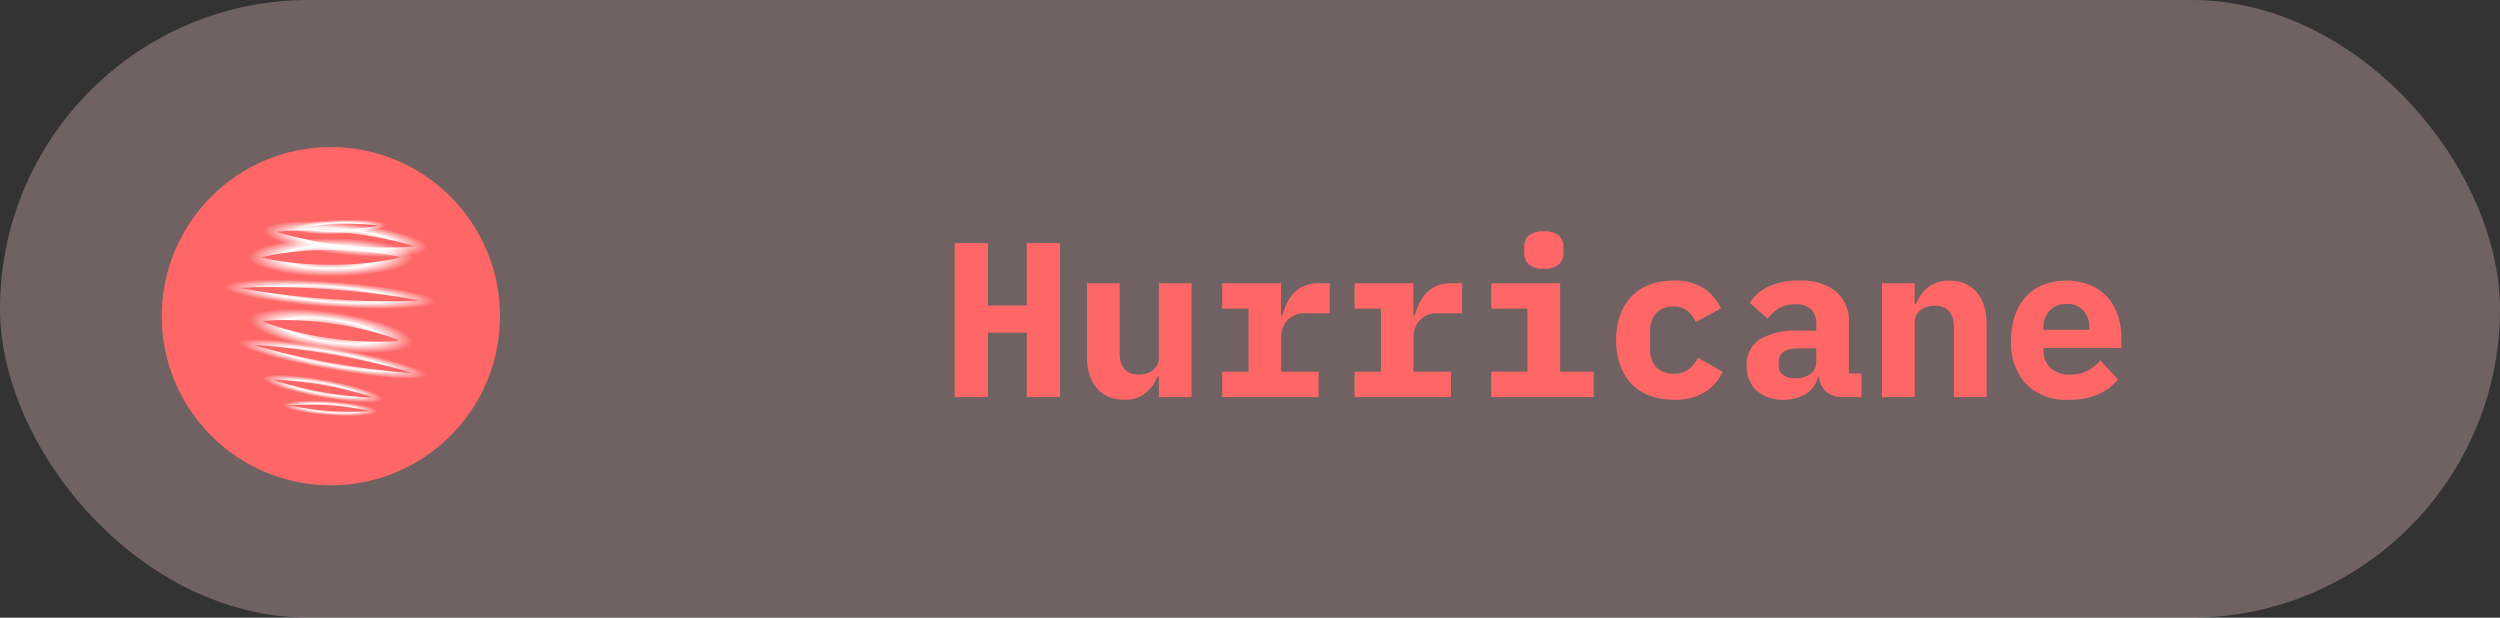 <svg xmlns="http://www.w3.org/2000/svg" xmlns:xlink="http://www.w3.org/1999/xlink" width="170" height="42" viewBox="0 0 170 42">
  <rect x="0" y="0" width="170" height="42" fill="#333333" stroke="none"/>
  <defs>
    <radialGradient id="radial-gradient" cx="0.5" cy="0.5" r="0.5" gradientUnits="objectBoundingBox">
      <stop offset="0" stop-color="#fff" stop-opacity="0"/>
      <stop offset="0.148" stop-color="#fff" stop-opacity="0"/>
      <stop offset="0.512" stop-color="#fff"/>
      <stop offset="0.862" stop-color="#fff" stop-opacity="0"/>
      <stop offset="1" stop-color="#fff" stop-opacity="0"/>
    </radialGradient>
  </defs>
  <g id="组_304" data-name="组 304" transform="translate(-1721 -122)">
    <rect id="矩形_5" data-name="矩形 5" width="170" height="42" rx="21" transform="translate(1721 122)" fill="rgba(255,209,209,0.3)"/>
    <path id="路径_569" data-name="路径 569" d="M5.82-4.38H3.18V0H.915V-10.47H3.18v4.245H5.82V-10.47H8.085V0H5.82Zm8.985,2.97h-.09a2.761,2.761,0,0,1-.8,1.125A2.208,2.208,0,0,1,12.435.18a2.7,2.7,0,0,1-1.02-.188,2.081,2.081,0,0,1-.8-.562,2.714,2.714,0,0,1-.517-.915A3.79,3.79,0,0,1,9.915-2.73V-7.74h2.22v4.71q0,1.5,1.305,1.5a1.9,1.9,0,0,0,.5-.067,1.257,1.257,0,0,0,.435-.21,1.161,1.161,0,0,0,.307-.352.981.981,0,0,0,.12-.5V-7.74h2.22V0h-2.22Zm4.305-.315H20.9v-4.29H19.11V-7.74h4v2.19h.1a4.432,4.432,0,0,1,.293-.817,2.663,2.663,0,0,1,.48-.705A2.124,2.124,0,0,1,24.7-7.56a2.5,2.5,0,0,1,.99-.18h.735V-5.7H24.78a1.553,1.553,0,0,0-1.245.487,1.764,1.764,0,0,0-.42,1.193v2.295h2.55V0H19.11Zm9,0H29.9v-4.29H28.11V-7.74h4v2.19h.105a4.432,4.432,0,0,1,.292-.817,2.663,2.663,0,0,1,.48-.705,2.124,2.124,0,0,1,.713-.487,2.5,2.5,0,0,1,.99-.18h.735V-5.7H33.78a1.553,1.553,0,0,0-1.245.487,1.764,1.764,0,0,0-.42,1.193v2.295h2.55V0H28.11ZM40.98-8.73a1.411,1.411,0,0,1-1.042-.307,1.038,1.038,0,0,1-.292-.742v-.435a1.031,1.031,0,0,1,.292-.75,1.435,1.435,0,0,1,1.042-.3,1.435,1.435,0,0,1,1.042.3,1.031,1.031,0,0,1,.292.75v.435a1.038,1.038,0,0,1-.292.742A1.411,1.411,0,0,1,40.98-8.73ZM37.41-1.725h2.46v-4.29H37.41V-7.74h4.68v6.015h2.28V0H37.41ZM49.815.18A4.581,4.581,0,0,1,48.173-.1a3.306,3.306,0,0,1-1.23-.8,3.56,3.56,0,0,1-.773-1.275A4.982,4.982,0,0,1,45.9-3.87a4.982,4.982,0,0,1,.27-1.7,3.56,3.56,0,0,1,.773-1.275,3.306,3.306,0,0,1,1.23-.8A4.536,4.536,0,0,1,49.8-7.92a3.622,3.622,0,0,1,2.048.517A3.341,3.341,0,0,1,53.025-6.03l-1.71.93a2.275,2.275,0,0,0-.547-.75,1.41,1.41,0,0,0-.968-.3,1.531,1.531,0,0,0-1.177.443A1.7,1.7,0,0,0,48.21-4.5v1.26a1.7,1.7,0,0,0,.413,1.207,1.571,1.571,0,0,0,1.208.442,1.557,1.557,0,0,0,1.012-.3,2.509,2.509,0,0,0,.623-.78l1.68.96A3.375,3.375,0,0,1,51.923-.338,3.835,3.835,0,0,1,49.815.18ZM61.305,0a1.67,1.67,0,0,1-1.11-.352A1.479,1.479,0,0,1,59.7-1.365h-.075A1.9,1.9,0,0,1,58.792-.21,2.813,2.813,0,0,1,57.27.18a2.618,2.618,0,0,1-1.807-.608,2.161,2.161,0,0,1-.683-1.7,2.007,2.007,0,0,1,.885-1.8,4.725,4.725,0,0,1,2.6-.585h1.245V-4.9a1.5,1.5,0,0,0-.323-1.043A1.42,1.42,0,0,0,58.1-6.3a2.138,2.138,0,0,0-1.14.27,2.642,2.642,0,0,0-.75.705L54.99-6.4a2.912,2.912,0,0,1,1.222-1.088A4.671,4.671,0,0,1,58.35-7.92a3.825,3.825,0,0,1,2.483.727,2.668,2.668,0,0,1,.892,2.2v3.39h.855V0ZM58.11-1.275a1.677,1.677,0,0,0,.99-.285.946.946,0,0,0,.405-.825v-.93H58.32q-1.365,0-1.365.915v.3a.692.692,0,0,0,.315.615A1.493,1.493,0,0,0,58.11-1.275ZM63.975,0V-7.74h2.22v1.41h.09a3.294,3.294,0,0,1,.33-.615,2.25,2.25,0,0,1,.473-.5,2.21,2.21,0,0,1,.645-.345,2.531,2.531,0,0,1,.833-.127,2.7,2.7,0,0,1,1.02.188,2.081,2.081,0,0,1,.795.563,2.714,2.714,0,0,1,.518.915,3.79,3.79,0,0,1,.188,1.245V0h-2.22V-4.71q0-1.5-1.305-1.5a1.9,1.9,0,0,0-.5.068,1.34,1.34,0,0,0-.443.21,1.04,1.04,0,0,0-.307.352,1.033,1.033,0,0,0-.113.495V0ZM76.71.18A3.841,3.841,0,0,1,73.755-.9a4.145,4.145,0,0,1-1-2.94,5.179,5.179,0,0,1,.262-1.7,3.655,3.655,0,0,1,.75-1.29,3.172,3.172,0,0,1,1.185-.81,4.209,4.209,0,0,1,1.567-.277,4.151,4.151,0,0,1,1.56.277,3.245,3.245,0,0,1,1.17.788,3.525,3.525,0,0,1,.743,1.237A4.77,4.77,0,0,1,80.25-3.99v.66H74.955v.135a1.618,1.618,0,0,0,.465,1.207,1.869,1.869,0,0,0,1.365.457,2.5,2.5,0,0,0,1.185-.262,2.807,2.807,0,0,0,.855-.7l1.2,1.3a3.746,3.746,0,0,1-1.26.96A4.585,4.585,0,0,1,76.71.18Zm-.18-6.51a1.522,1.522,0,0,0-1.147.442,1.644,1.644,0,0,0-.427,1.193v.12h3.12v-.12a1.673,1.673,0,0,0-.412-1.2A1.486,1.486,0,0,0,76.53-6.33Z" transform="translate(1785 149)" fill="#ff6767"/>
    <circle id="椭圆_26" data-name="椭圆 26" cx="11.5" cy="11.5" r="11.5" transform="translate(1732 132)" fill="#ff6767"/>
    <g id="组_86" data-name="组 86">
      <path id="椭圆_61" data-name="椭圆 61" d="M6.5,1a22.331,22.331,0,0,0-3.852.307c-.35.064-.634.13-.864.193.23.063.514.129.864.193A22.331,22.331,0,0,0,6.5,2a22.331,22.331,0,0,0,3.852-.307c.35-.064.634-.13.864-.193-.23-.063-.514-.129-.864-.193A22.331,22.331,0,0,0,6.5,1m0-1C10.09,0,13,.672,13,1.5S10.09,3,6.5,3,0,2.328,0,1.5,2.91,0,6.5,0Z" transform="translate(1737 138)" fill="url(#radial-gradient)"/>
      <path id="椭圆_61-2" data-name="椭圆 61" d="M6.5,1a22.331,22.331,0,0,0-3.852.307c-.35.064-.634.13-.864.193.23.063.514.129.864.193A22.331,22.331,0,0,0,6.5,2a22.331,22.331,0,0,0,3.852-.307c.35-.064.634-.13.864-.193-.23-.063-.514-.129-.864-.193A22.331,22.331,0,0,0,6.5,1m0-1C10.09,0,13,.672,13,1.5S10.09,3,6.5,3,0,2.328,0,1.5,2.91,0,6.5,0Z" transform="translate(1737.271 142.11) rotate(8)" fill="url(#radial-gradient)"/>
      <path id="椭圆_61-3" data-name="椭圆 61" d="M7.548.574C5.922.574,4.333.636,3.075.75c-.406.037-.736.074-1,.111.267.036.6.074,1,.111,1.258.114,2.847.176,4.473.176s3.215-.063,4.473-.176c.406-.037.736-.074,1-.111-.267-.036-.6-.074-1-.111C10.763.636,9.174.574,7.548.574m0-.574C11.717,0,15.1.385,15.1.861s-3.379.861-7.548.861S0,1.336,0,.861,3.379,0,7.548,0Z" transform="matrix(0.985, 0.174, -0.174, 0.985, 1736.343, 144.244)" fill="url(#radial-gradient)"/>
      <path id="椭圆_61-4" data-name="椭圆 61" d="M4.806.473A25.635,25.635,0,0,0,1.958.618C1.7.648,1.489.68,1.319.709c.17.03.38.061.639.091A25.635,25.635,0,0,0,4.806.946,25.635,25.635,0,0,0,7.654.8c.258-.03.469-.061.639-.091-.17-.03-.38-.061-.639-.091A25.635,25.635,0,0,0,4.806.473m0-.473C7.46,0,9.612.318,9.612.709s-2.152.709-4.806.709S0,1.1,0,.709,2.152,0,4.806,0Z" transform="matrix(0.985, 0.174, -0.174, 0.985, 1738.343, 146.89)" fill="url(#radial-gradient)"/>
      <path id="椭圆_61-5" data-name="椭圆 61" d="M3.717.374a19.39,19.39,0,0,0-2.2.115c-.2.024-.362.049-.494.072.132.024.294.048.494.072a19.39,19.39,0,0,0,2.2.115A19.39,19.39,0,0,0,5.92.633c.2-.024.362-.049.494-.072C6.282.537,6.12.513,5.92.489a19.39,19.39,0,0,0-2.2-.115m0-.374C5.77,0,7.434.251,7.434.561s-1.664.561-3.717.561S0,.871,0,.561,1.664,0,3.717,0Z" transform="translate(1739.771 148.94) rotate(4)" fill="url(#radial-gradient)"/>
      <path id="椭圆_61-6" data-name="椭圆 61" d="M3.717.374a19.39,19.39,0,0,0-2.2.115c-.2.024-.362.049-.494.072.132.024.294.048.494.072a19.39,19.39,0,0,0,2.2.115A19.39,19.39,0,0,0,5.92.633c.2-.024.362-.049.494-.072C6.282.537,6.12.513,5.92.489a19.39,19.39,0,0,0-2.2-.115m0-.374C5.77,0,7.434.251,7.434.561s-1.664.561-3.717.561S0,.871,0,.561,1.664,0,3.717,0Z" transform="translate(1740.327 137) rotate(-2)" fill="url(#radial-gradient)"/>
      <path id="椭圆_61-7" data-name="椭圆 61" d="M6.486.833a26.59,26.59,0,0,0-3.844.256c-.349.053-.632.108-.862.161.23.053.513.108.862.161a26.59,26.59,0,0,0,3.844.256,26.59,26.59,0,0,0,3.844-.256c.349-.053.632-.108.862-.161-.23-.053-.513-.108-.862-.161A26.59,26.59,0,0,0,6.486.833m0-.833c3.582,0,6.486.56,6.486,1.25S10.069,2.5,6.486,2.5,0,1.94,0,1.25,2.9,0,6.486,0Z" transform="matrix(0.995, 0.105, -0.105, 0.995, 1738.166, 136.329)" fill="url(#radial-gradient)"/>
      <path id="椭圆_61-8" data-name="椭圆 61" d="M8.374.666c-1.8,0-3.567.073-4.963.2C2.961.913,2.594.957,2.3,1c.3.042.663.086,1.113.128,1.4.132,3.159.2,4.963.2s3.567-.073,4.963-.2c.45-.043.816-.086,1.113-.128-.3-.042-.663-.086-1.113-.128-1.4-.132-3.159-.2-4.963-.2m0-.666C13,0,16.747.447,16.747,1S13,2,8.374,2,0,1.55,0,1,3.749,0,8.374,0Z" transform="matrix(0.998, 0.07, -0.07, 0.998, 1735.137, 140.423)" fill="url(#radial-gradient)"/>
    </g>
  </g>
</svg>
